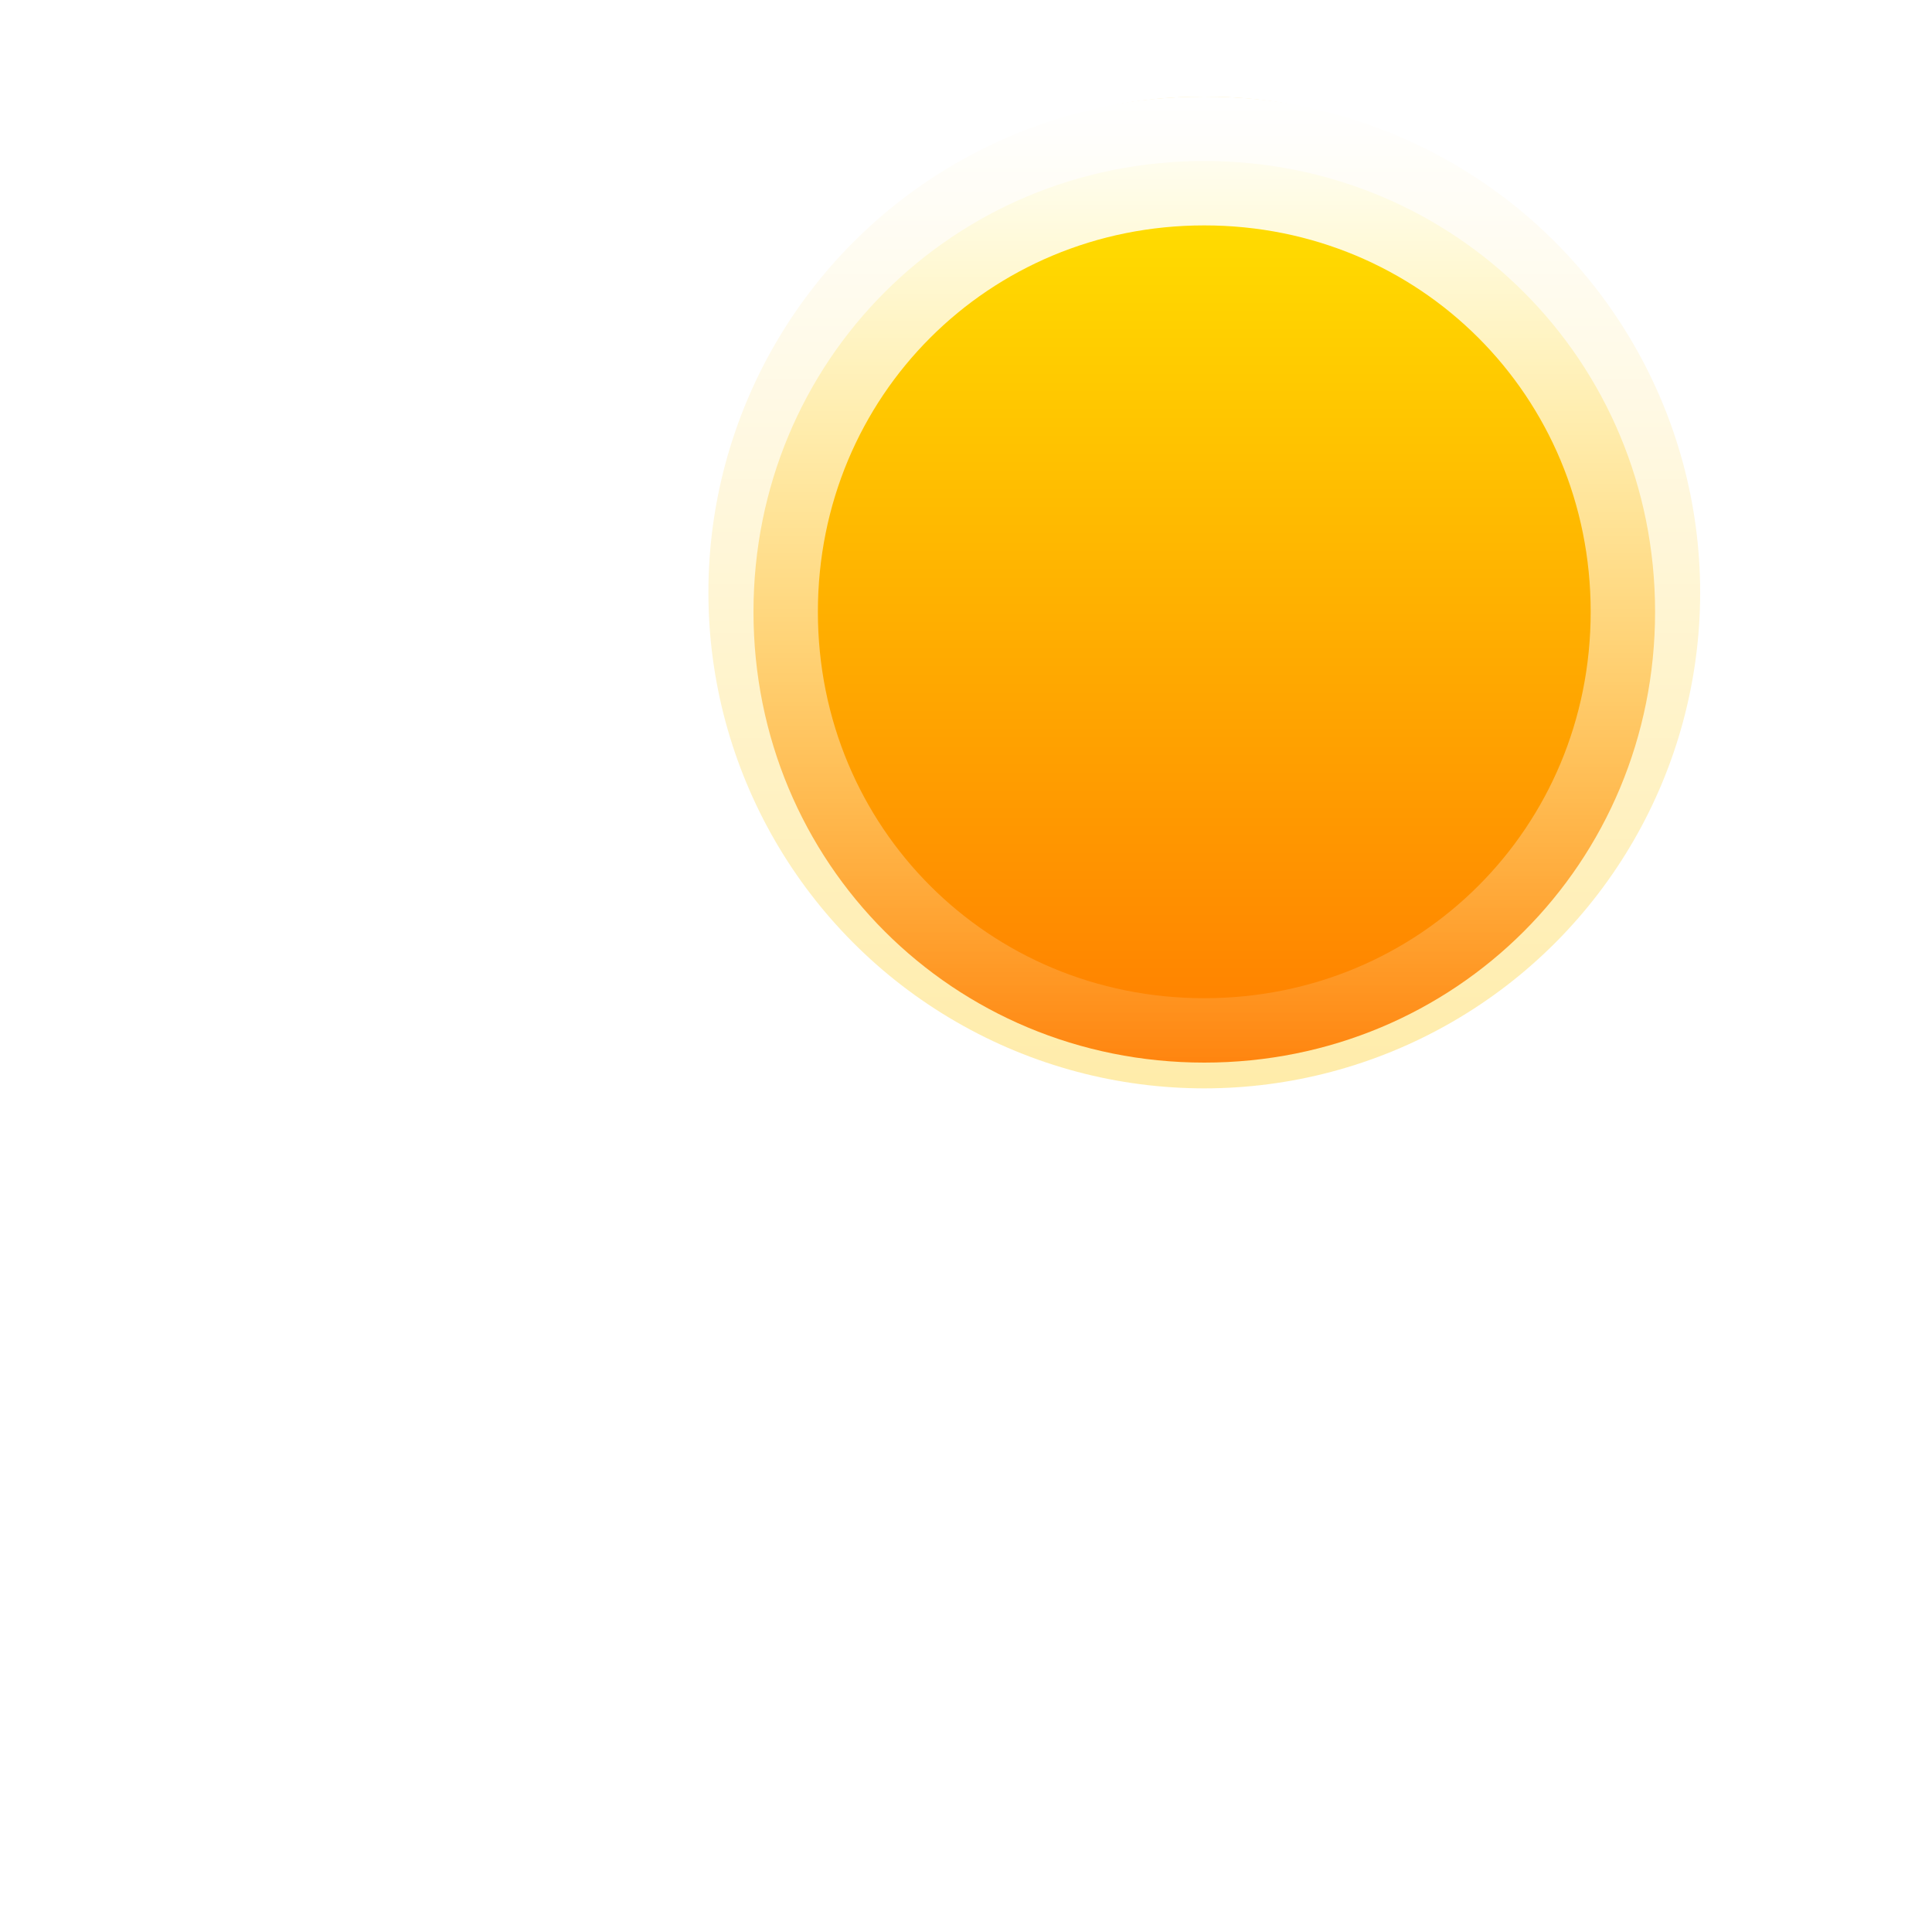 <?xml version="1.0" encoding="utf-8"?>
<!-- Generator: $$$/GeneralStr/196=Adobe Illustrator 27.6.0, SVG Export Plug-In . SVG Version: 6.00 Build 0)  -->
<svg version="1.1" id="Calque_1" xmlns="http://www.w3.org/2000/svg" xmlns:xlink="http://www.w3.org/1999/xlink" x="0px" y="0px"
	 viewBox="0 0 30 30" style="enable-background:new 0 0 30 30;" xml:space="preserve">
<style type="text/css">
	.st0{fill:#FFC701;fill-opacity:0.35;}
	.st1{fill:url(#SVGID_1_);stroke:url(#SVGID_00000014616895190418824540000008426054060136756119_);stroke-width:2;}
	.st2{fill:url(#SVGID_00000060729331918064975280000002247971162778982541_);filter:url(#Adobe_OpacityMaskFilter);}
	.st3{mask:url(#e_00000140721191532327395910000009178996834725413790_);}
	.st4{fill-rule:evenodd;clip-rule:evenodd;fill:#E18700;}
</style>
<g>
	<g>
		<circle class="st0" cx="18.7" cy="9.2" r="7.7"/>
	</g>
	
		<linearGradient id="SVGID_1_" gradientUnits="userSpaceOnUse" x1="18.655" y1="29.983" x2="18.655" y2="15.109" gradientTransform="matrix(1 0 0 -1 0 32)">
		<stop  offset="0" style="stop-color:#FFE600"/>
		<stop  offset="1" style="stop-color:#FF7A00"/>
	</linearGradient>
	
		<linearGradient id="SVGID_00000038404472564441324170000009444320705623758998_" gradientUnits="userSpaceOnUse" x1="18.655" y1="30.544" x2="18.655" y2="14.549" gradientTransform="matrix(1 0 0 -1 0 32)">
		<stop  offset="0" style="stop-color:#FFFFFF"/>
		<stop  offset="1" style="stop-color:#FFFFFF;stop-opacity:0"/>
	</linearGradient>
	<path style="fill:url(#SVGID_1_);stroke:url(#SVGID_00000038404472564441324170000009444320705623758998_);stroke-width:2;" d="
		M25.7,9.5c0,3.9-3.1,7-7,7s-7-3.1-7-7s3.1-7,7-7S25.7,5.6,25.7,9.5z"/>
	<defs>
		<filter id="Adobe_OpacityMaskFilter" filterUnits="userSpaceOnUse" x="0" y="17.6" width="30" height="10.8">
			<feColorMatrix  type="matrix" values="1 0 0 0 0  0 1 0 0 0  0 0 1 0 0  0 0 0 1 0"/>
		</filter>
	</defs>
	
		<mask maskUnits="userSpaceOnUse" x="0" y="17.6" width="30" height="10.8" id="e_00000140721191532327395910000009178996834725413790_">
		
			<linearGradient id="SVGID_00000008852559812094264410000003368913748471195530_" gradientUnits="userSpaceOnUse" x1="18.655" y1="29.983" x2="18.655" y2="15.109" gradientTransform="matrix(1 0 0 -1 0 32)">
			<stop  offset="0" style="stop-color:#FFD600"/>
			<stop  offset="1" style="stop-color:#FF7A00"/>
		</linearGradient>
		<path style="fill:url(#SVGID_00000008852559812094264410000003368913748471195530_);filter:url(#Adobe_OpacityMaskFilter);" d="
			M26.1,9.5c0,4.1-3.3,7.4-7.4,7.4s-7.4-3.3-7.4-7.4s2.8-3.2,6.9-3.2S26.1,5.3,26.1,9.5z"/>
	</mask>
	<g class="st3">
		<path class="st4" d="M30,23.1c0,3-2.4,5.4-5.4,5.4l-0.1,0H5.4c-3,0-5.4-2.4-5.4-5.4c0-3,2.4-5.4,5.4-5.4c2.6,0,4.7,1.8,5.3,4.2
			l1.8-2.3l5.7-1.9h6.2v0h0.1C27.6,17.6,30,20.1,30,23.1L30,23.1z"/>
	</g>
</g>
</svg>
